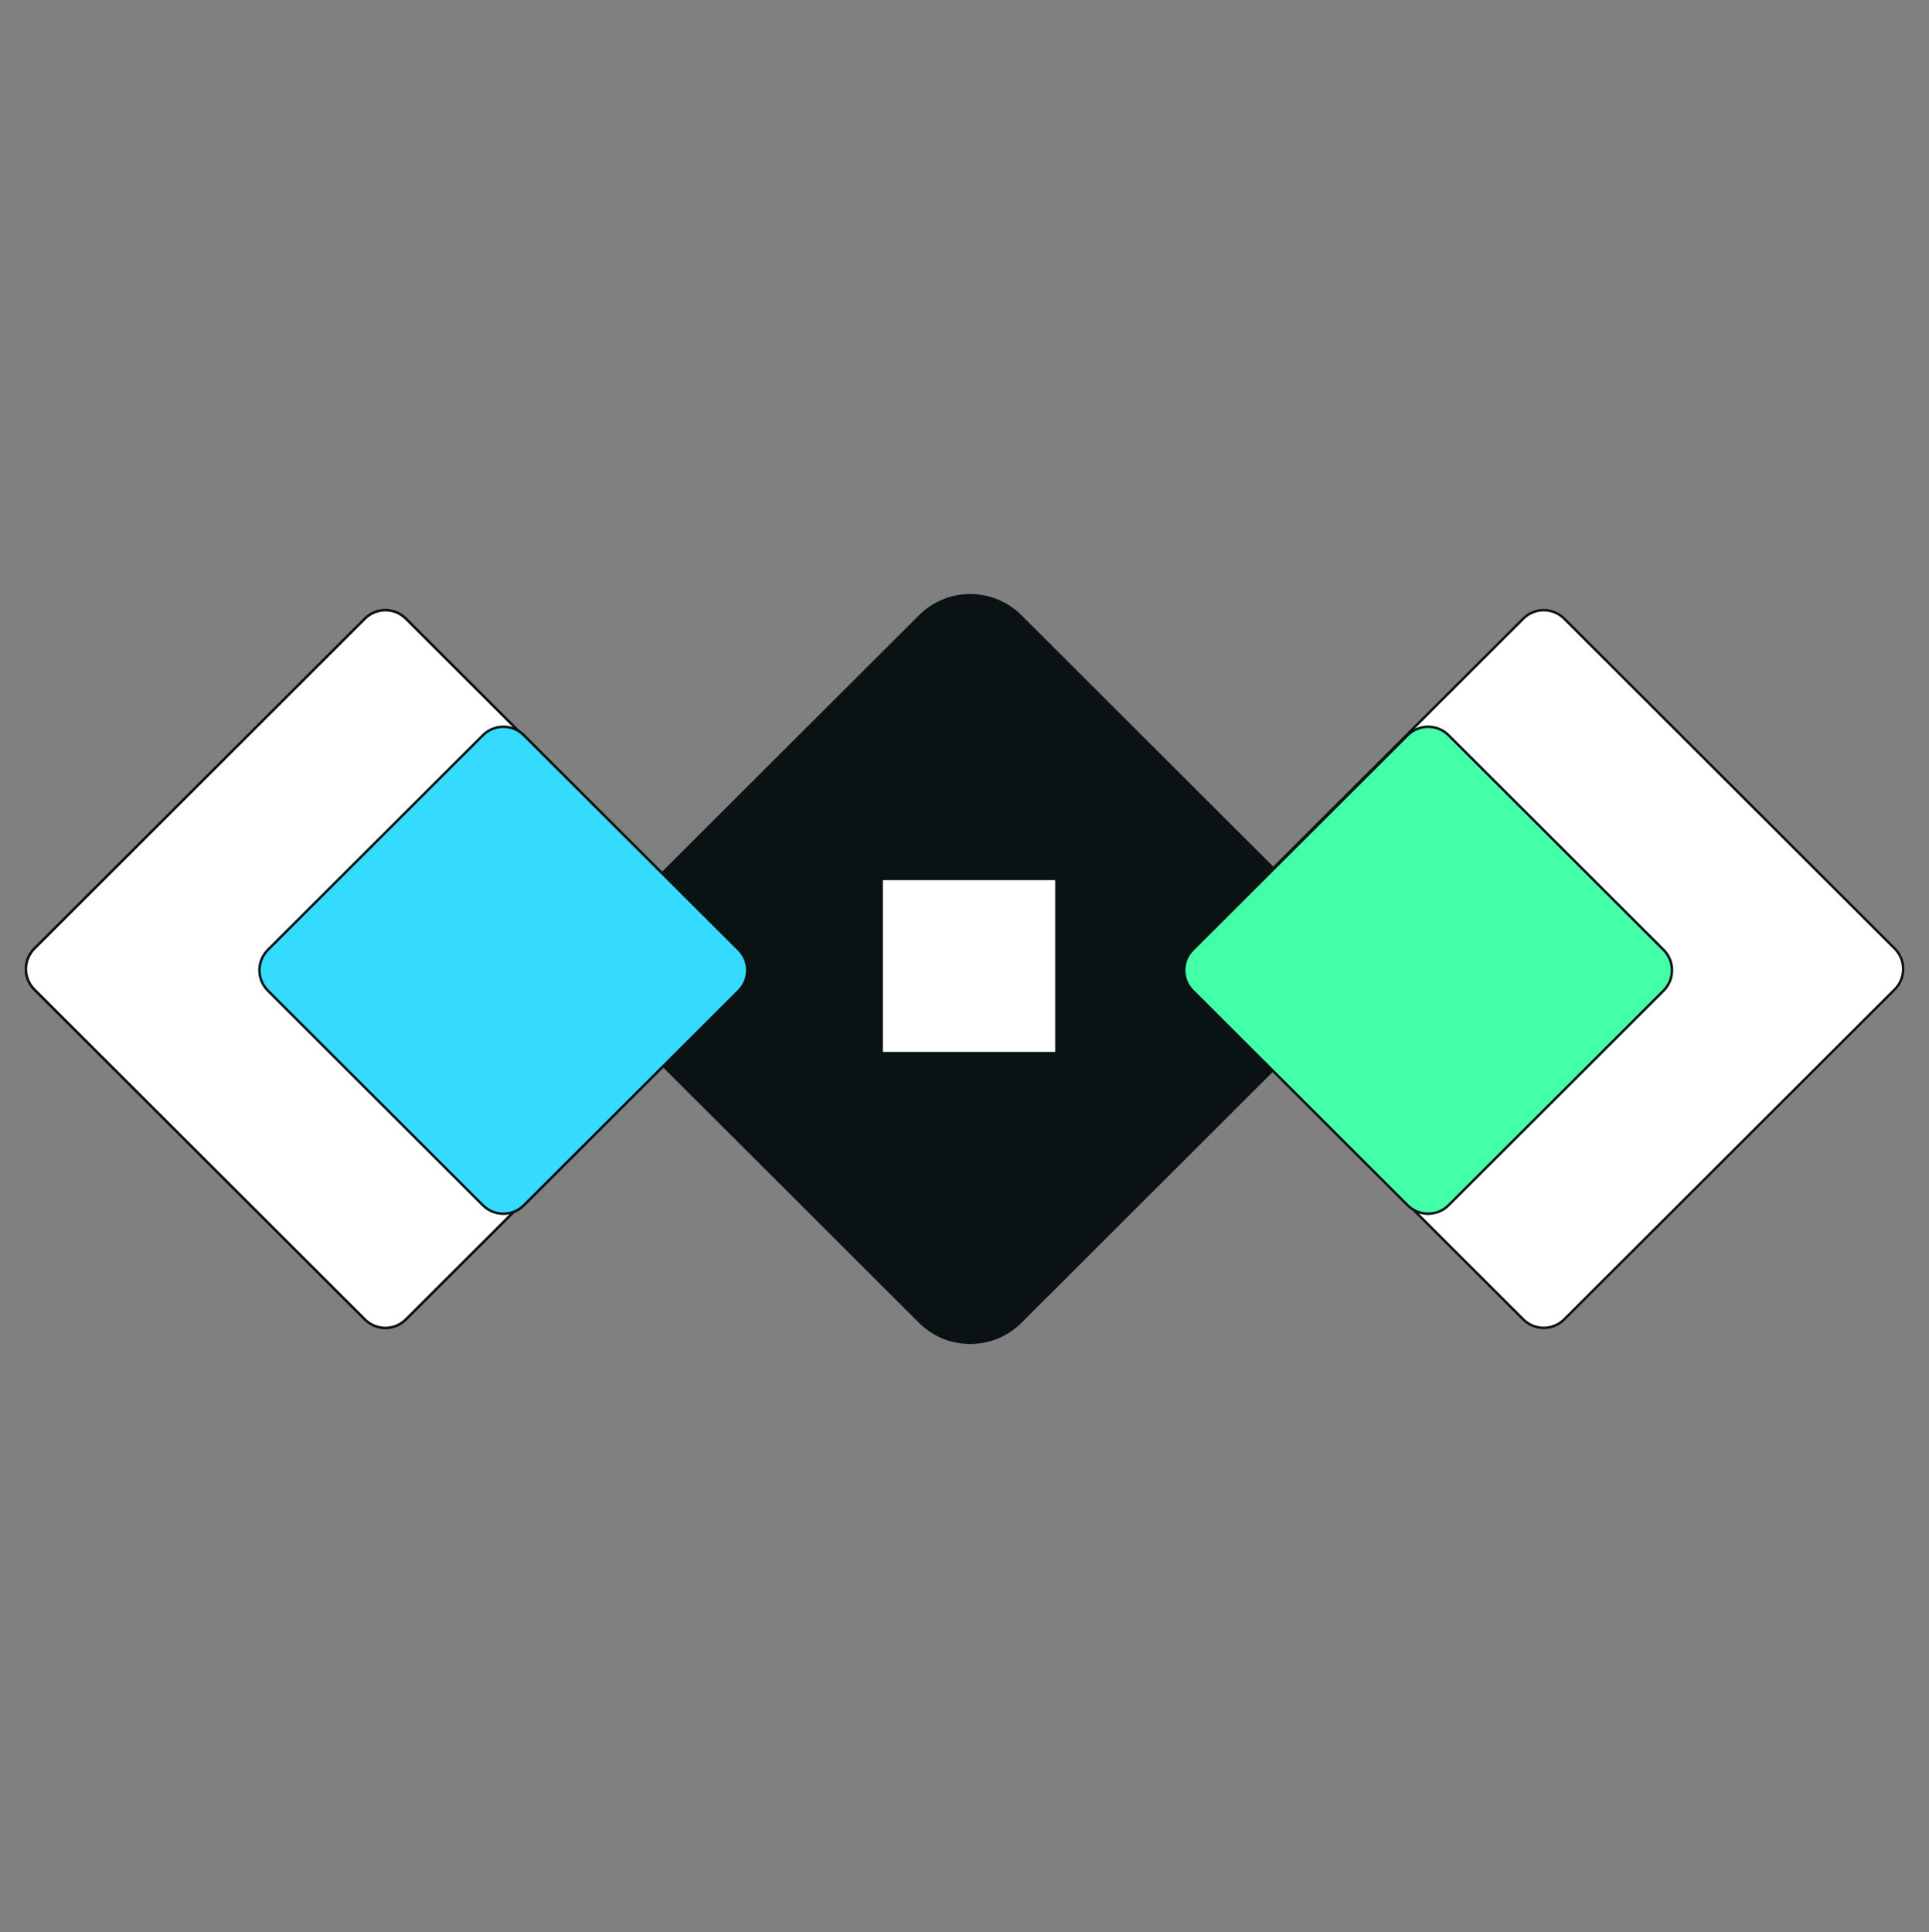 <svg width="630" height="631" viewBox="0 0 630 631" fill="none" xmlns="http://www.w3.org/2000/svg">
<rect x="0" y="0" width="630" height="631" fill="#808080" stroke="none"/>
<mask id="mask0_110_2344" style="mask-type:alpha" maskUnits="userSpaceOnUse" x="0" y="0" width="630" height="631">
<rect width="630" height="631" fill="#D9D9D9"/>
</mask>
<g mask="url(#mask0_110_2344)">
</g>
<g clip-path="url(#clip0_110_2344)">
<path d="M300.421 201.212L201.394 300.073C192.312 309.14 192.312 323.841 201.395 332.908L300.421 431.769C309.503 440.836 324.229 440.837 333.311 431.769L432.338 332.909C441.42 323.841 441.42 309.14 432.337 300.073L333.311 201.213C324.229 192.145 309.503 192.145 300.421 201.212Z" fill="#0A1214" stroke="#0A1214" stroke-width="0.8"/>
<rect width="56.269" height="56.092" transform="translate(288.346 287.469)" fill="white" style="mix-blend-mode:multiply"/>
<path d="M329.82 325.005L336.115 331.29L329.816 337.578L332.306 340.055L341.098 331.29L332.306 322.526L329.82 325.005Z" fill="white"/>
<path d="M324.242 325.005L317.947 331.29L324.245 337.578L321.756 340.055L312.964 331.29L321.756 322.526L324.242 325.005Z" fill="white"/>
<path d="M330.548 297.986H327.031V312.009H330.548V297.986Z" fill="white"/>
<path d="M323.514 297.986H319.997V312.009H323.514V297.986Z" fill="white"/>
<path d="M312.964 312.009H309.447C307.507 312.009 305.93 310.437 305.93 308.503V301.492C305.93 299.558 307.507 297.986 309.447 297.986H312.964C314.903 297.986 316.48 299.558 316.48 301.492V308.503C316.48 310.437 314.903 312.009 312.964 312.009ZM309.447 301.492V308.503H312.964V301.492H309.447Z" fill="white"/>
<path d="M302.413 297.986H298.896V312.009H302.413V297.986Z" fill="white"/>
<path d="M305.93 336.549H295.379C293.44 336.549 291.863 334.977 291.863 333.043V294.48C291.863 292.547 293.44 290.974 295.379 290.974H334.064C336.004 290.974 337.581 292.547 337.581 294.48V315.515H334.064V294.48H295.379V333.043H305.93V336.549Z" fill="white"/>
<path d="M119.182 202.059L11.235 309.826C7.543 313.512 7.542 319.488 11.234 323.173L119.181 430.94C122.873 434.625 128.86 434.626 132.552 430.941L240.499 323.174C244.191 319.488 244.19 313.511 240.498 309.825L132.551 202.059C128.86 198.373 122.874 198.374 119.182 202.059Z" fill="white" stroke="#0A1214" stroke-width="0.8"/>
<path d="M157.706 240.135L87.503 310.221C83.811 313.907 83.811 319.882 87.503 323.568L157.706 393.654C161.398 397.339 167.383 397.339 171.075 393.654L241.278 323.568C244.97 319.882 244.97 313.907 241.278 310.221L171.075 240.136C167.383 236.45 161.398 236.45 157.706 240.135Z" fill="#34DBFF" stroke="#0A1214" stroke-width="0.8"/>
<path d="M119.182 202.059L11.235 309.826C7.543 313.512 7.542 319.488 11.234 323.173L119.181 430.94C122.873 434.625 128.86 434.626 132.552 430.941L240.499 323.174C244.191 319.488 244.19 313.511 240.498 309.825L132.551 202.059C128.86 198.373 122.874 198.374 119.182 202.059Z" fill="white" stroke="#0A1214" stroke-width="0.8"/>
<path d="M157.706 240.135L87.503 310.221C83.811 313.907 83.811 319.882 87.503 323.568L157.706 393.654C161.398 397.339 167.383 397.339 171.075 393.654L241.278 323.568C244.97 319.882 244.97 313.907 241.278 310.221L171.075 240.136C167.383 236.45 161.398 236.45 157.706 240.135Z" fill="#34DBFF" stroke="#0A1214" stroke-width="0.8"/>
<path d="M497.484 202.048L389.536 309.815C385.844 313.5 385.844 319.476 389.536 323.162L497.483 430.928C501.175 434.614 507.162 434.615 510.853 430.929L618.801 323.162C622.493 319.476 622.492 313.499 618.8 309.814L510.853 202.047C507.161 198.362 501.176 198.362 497.484 202.048Z" fill="white" stroke="#0A1214" stroke-width="0.8"/>
<path d="M459.725 240.134L389.523 310.219C385.831 313.905 385.83 319.88 389.522 323.566L459.725 393.652C463.417 397.337 469.403 397.337 473.095 393.651L543.298 323.566C546.989 319.88 546.99 313.905 543.298 310.219L473.095 240.133C469.403 236.448 463.417 236.448 459.725 240.134Z" fill="#43FFA8" stroke="#0A1214" stroke-width="0.8"/>
</g>
<defs>
<clipPath id="clip0_110_2344">
<rect width="616" height="247" fill="white" transform="translate(7 193)"/>
</clipPath>
</defs>
</svg>
